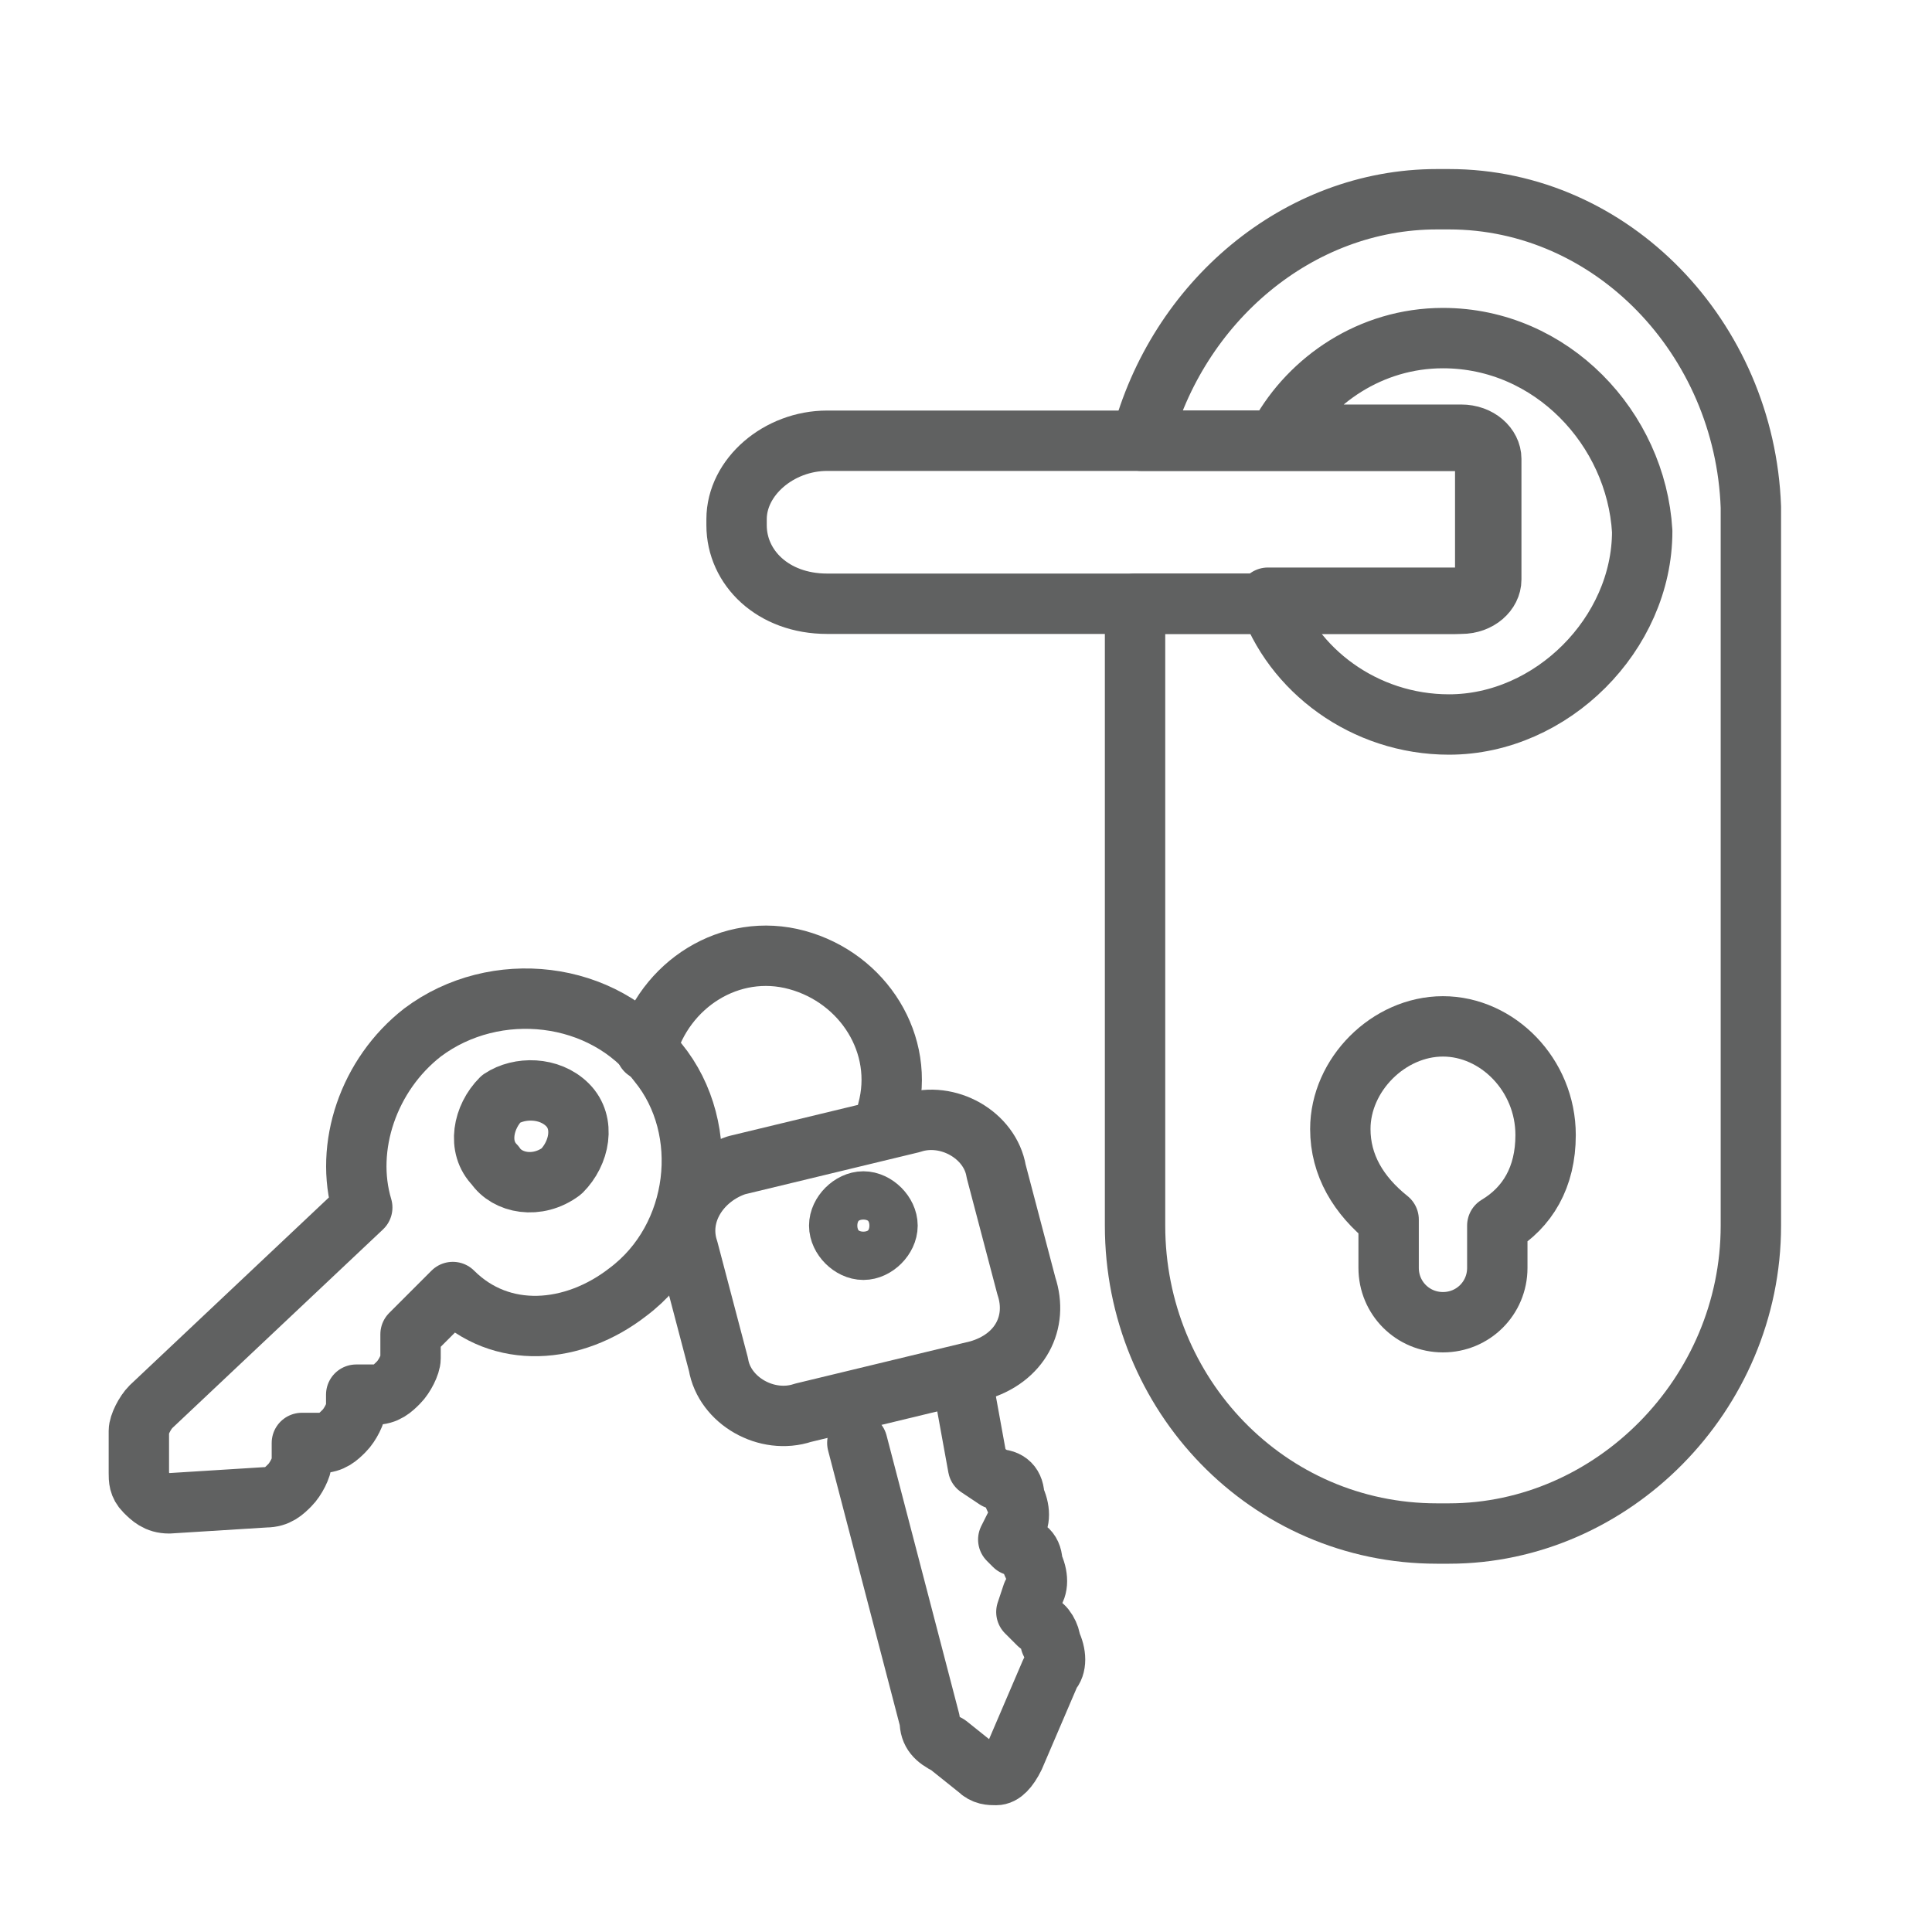 <?xml version="1.0" encoding="utf-8"?>
<!-- Generator: Adobe Illustrator 25.0.0, SVG Export Plug-In . SVG Version: 6.00 Build 0)  -->
<svg version="1.1" id="Layer_1" xmlns="http://www.w3.org/2000/svg" xmlns:xlink="http://www.w3.org/1999/xlink" x="0px" y="0px"
	 viewBox="0 0 32 32" style="enable-background:new 0 0 32 32;" xml:space="preserve">
<style type="text/css">
	.st0{fill:none;stroke:#606161;stroke-linecap:round;stroke-linejoin:round;stroke-miterlimit:10;}
	.st1{fill:none;}
</style>
<path class="st0" d="M24,3.3h-0.2c-2.3,0-4.3,1.7-4.9,4h5.3c0.3,0,0.5,0.2,0.5,0.4v1.9c0,0.2-0.2,0.4-0.5,0.4h-5.4v10.3
	c0,2.8,2.2,5.1,5,5.1H24c2.7,0,5-2.3,5-5.1V8.4C28.9,5.6,26.7,3.3,24,3.3z M23.9,5.6c-1.2,0-2.2,0.7-2.7,1.6h3
	c0.3,0,0.5,0.2,0.5,0.4v1.9c0,0.2-0.2,0.4-0.5,0.4H21c0.4,1.2,1.6,2.1,3,2.1c1.7,0,3.2-1.5,3.2-3.2C27.1,7.1,25.7,5.6,23.9,5.6z
	 M23.9,17c-0.9,0-1.7,0.8-1.7,1.7c0,0.6,0.3,1.1,0.8,1.5v0.8c0,0.5,0.4,0.9,0.9,0.9c0.5,0,0.9-0.4,0.9-0.9v-0.7
	c0.5-0.3,0.8-0.8,0.8-1.5C25.6,17.8,24.8,17,23.9,17z"/>
<path class="st0" d="M10.7,17.4c0.3-1.1,1.4-1.8,2.5-1.5c1.1,0.3,1.8,1.4,1.5,2.5"/>
<path class="st1" d="M8.2,19.3C7.9,19,8,18.5,8.3,18.2C8.6,18,9.1,18,9.4,18.3c0.3,0.3,0.2,0.8-0.1,1.1C8.9,19.7,8.4,19.6,8.2,19.3
	 M10.4,21.4c1.2-0.9,1.4-2.7,0.5-3.8c-0.9-1.2-2.7-1.4-3.9-0.5C6.1,17.8,5.7,19,6,20l-3.5,3.3c-0.1,0.1-0.2,0.3-0.2,0.4l0,0.7
	c0,0.1,0,0.2,0.1,0.3c0.1,0.1,0.2,0.2,0.4,0.2l1.6-0.1c0.2,0,0.3-0.1,0.4-0.2c0.1-0.1,0.2-0.3,0.2-0.4l0-0.3l0.3,0
	c0.2,0,0.3-0.1,0.4-0.2c0.1-0.1,0.2-0.3,0.2-0.4l0-0.2l0.3,0c0.2,0,0.3-0.1,0.4-0.2c0.1-0.1,0.2-0.3,0.2-0.4l0-0.4l0.7-0.7
	C8.3,22.2,9.5,22.1,10.4,21.4"/>
<path class="st0" d="M24.6,7.7v1.9c0,0.2-0.2,0.4-0.5,0.4H13.7c-0.9,0-1.5-0.6-1.5-1.3V8.6c0-0.7,0.7-1.3,1.5-1.3h10.4
	C24.4,7.2,24.6,7.4,24.6,7.7z"/>
<path class="st0" d="M14.2,23.9l1.2,4.6c0,0.2,0.1,0.3,0.3,0.4l0.5,0.4c0.1,0.1,0.2,0.1,0.3,0.1c0.1,0,0.2-0.1,0.3-0.3l0.6-1.4
	c0.1-0.1,0.1-0.3,0-0.5c0-0.1-0.1-0.3-0.2-0.3L17,26.7l0.1-0.3c0.1-0.1,0.1-0.3,0-0.5c0-0.2-0.1-0.3-0.3-0.3l-0.1-0.1l0.1-0.2
	c0.1-0.1,0.1-0.3,0-0.5c0-0.2-0.1-0.3-0.3-0.3l-0.3-0.2L16,23.2"/>
<path class="st1" d="M15.8,22.5l-2.9,0.7c-0.6,0.2-1.3-0.2-1.4-0.8l-0.5-1.9c-0.2-0.6,0.2-1.2,0.8-1.4l2.9-0.7
	c0.6-0.2,1.3,0.2,1.4,0.8l0.5,1.9C16.8,21.7,16.4,22.4,15.8,22.5"/>
<path class="st0" d="M14.7,20.3c0,0.2-0.2,0.4-0.4,0.4c-0.2,0-0.4-0.2-0.4-0.4c0-0.2,0.2-0.4,0.4-0.4C14.5,19.9,14.7,20.1,14.7,20.3
	z"/>
<path class="st0" d="M8.2,19.3C7.9,19,8,18.5,8.3,18.2C8.6,18,9.1,18,9.4,18.3c0.3,0.3,0.2,0.8-0.1,1.1C8.9,19.7,8.4,19.6,8.2,19.3z
	 M10.4,21.4c1.2-0.9,1.4-2.7,0.5-3.8c-0.9-1.2-2.7-1.4-3.9-0.5C6.1,17.8,5.7,19,6,20l-3.5,3.3c-0.1,0.1-0.2,0.3-0.2,0.4l0,0.7
	c0,0.1,0,0.2,0.1,0.3c0.1,0.1,0.2,0.2,0.4,0.2l1.6-0.1c0.2,0,0.3-0.1,0.4-0.2c0.1-0.1,0.2-0.3,0.2-0.4l0-0.3l0.3,0
	c0.2,0,0.3-0.1,0.4-0.2c0.1-0.1,0.2-0.3,0.2-0.4l0-0.2l0.3,0c0.2,0,0.3-0.1,0.4-0.2c0.1-0.1,0.2-0.3,0.2-0.4l0-0.4l0.7-0.7
	C8.3,22.2,9.5,22.1,10.4,21.4z"/>
<path class="st0" d="M16.2,22.7l-2.9,0.7c-0.6,0.2-1.3-0.2-1.4-0.8l-0.5-1.9c-0.2-0.6,0.2-1.2,0.8-1.4l2.9-0.7
	c0.6-0.2,1.3,0.2,1.4,0.8l0.5,1.9C17.2,21.9,16.9,22.5,16.2,22.7z"/>
</svg>
